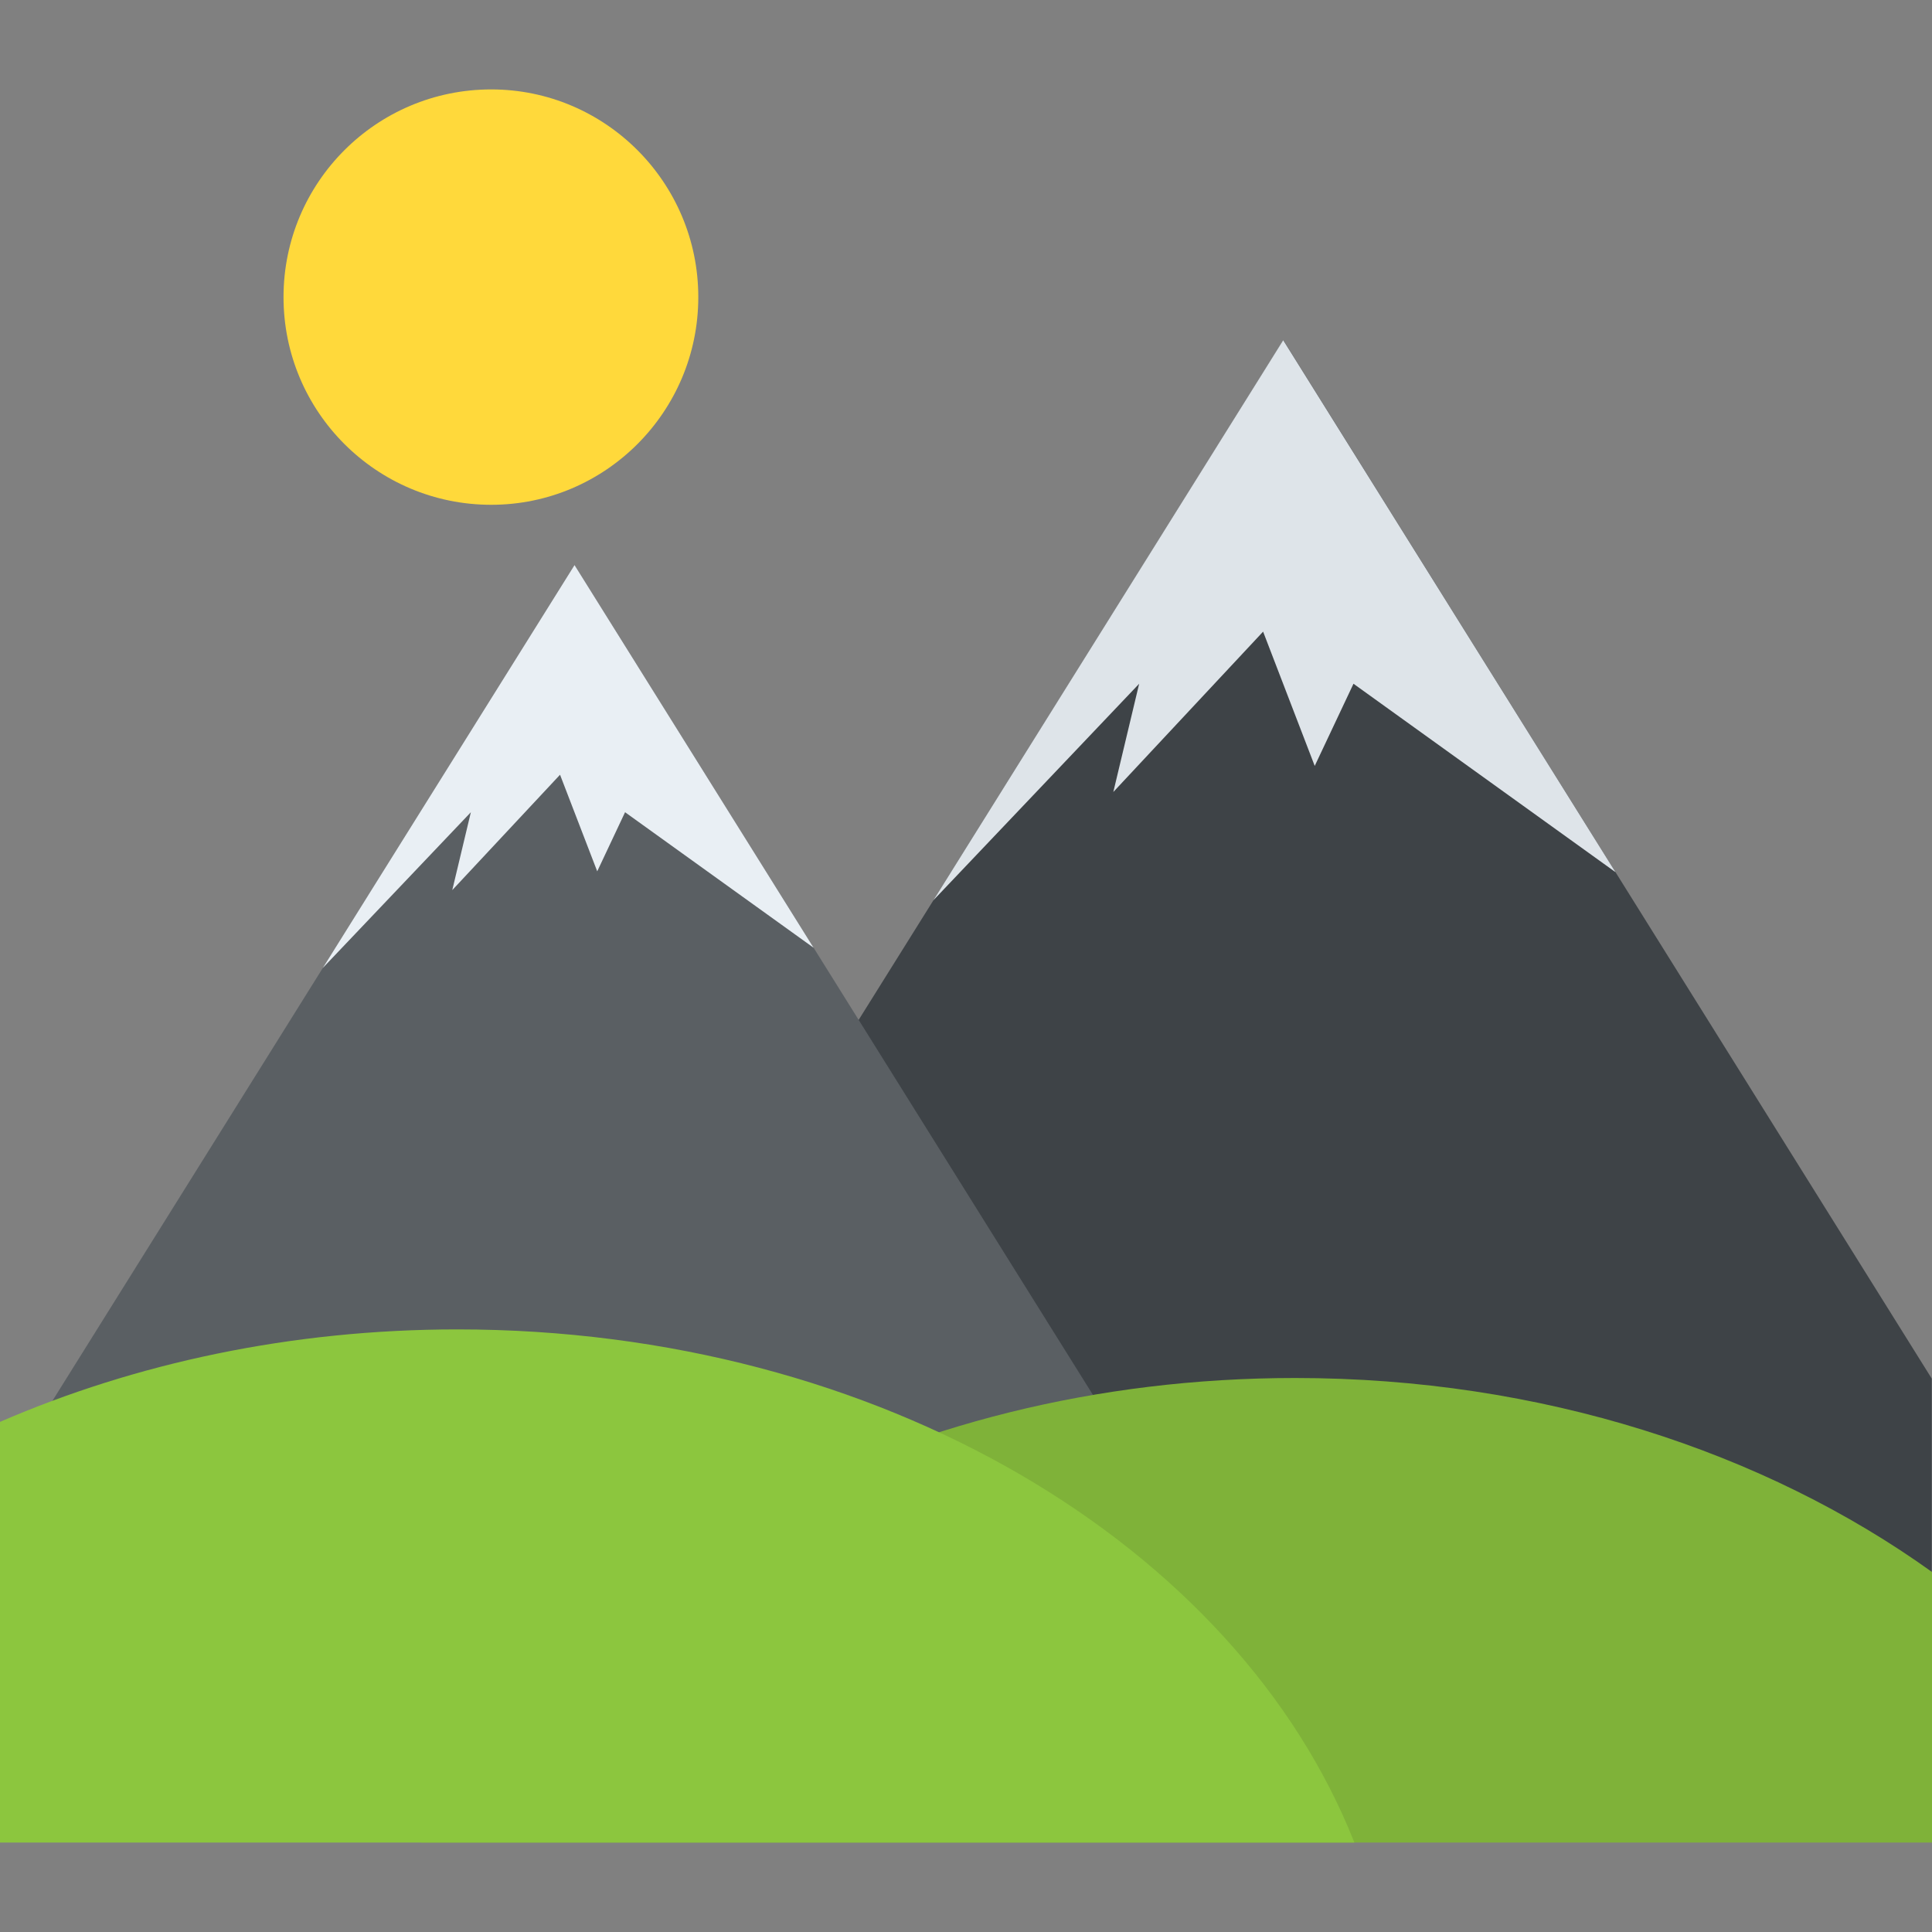 <?xml version="1.0" encoding="utf-8"?>
<!-- Generator: Adobe Illustrator 21.1.0, SVG Export Plug-In . SVG Version: 6.00 Build 0)  -->
<svg version="1.1" id="Layer_1" xmlns="http://www.w3.org/2000/svg" xmlns:xlink="http://www.w3.org/1999/xlink" x="0px" y="0px"
	 viewBox="0 0 32 32" style="enable-background:new 0 0 32 32;" xml:space="preserve">
<rect x="0" y="0" width="32" height="32" fill="#808080" stroke="none"/>
<style type="text/css">
	.st0{fill:#E9EFF4;}
	.st1{fill:#BBC7D1;}
	.st2{fill:#E24B4B;}
	.st3{fill:#D23F77;}
	.st4{fill:#D3D9DD;}
	.st5{fill:#E84D88;}
	.st6{fill:#DEE4E9;}
	.st7{fill:#3E4347;}
	.st8{fill:#65B1EF;}
	.st9{fill:#FFFFFF;}
	.st10{fill:#59A5E0;}
	.st11{opacity:0.15;fill:#FFFFFF;}
	.st12{fill:#D03F3F;}
	.st13{opacity:0.15;}
	.st14{fill:#E9B02C;}
	.st15{fill:#F4C534;}
	.st16{opacity:0.5;}
	.st17{fill:#FFD93B;}
	.st18{fill:#353A3D;}
	.st19{fill:#777B7E;}
	.st20{fill:#5A5F63;}
	.st21{fill:#4E99D2;}
	.st22{fill:#CBD6E0;}
	.st23{fill:#6B503B;}
	.st24{fill:#89664C;}
	.st25{fill:#8F6D52;}
	.st26{fill:#A5856D;}
	.st27{fill:#C2CACE;}
	.st28{fill:#BF3333;}
	.st29{fill:#DAE5EF;}
	.st30{fill:#373C3F;}
	.st31{fill:#8CC63E;}
	.st32{fill:#7FB239;}
	.st33{opacity:0.7;}
	.st34{fill:#32373A;}
	.st35{opacity:0.1;fill:#FFFFFF;}
	.st36{opacity:0.5;fill:#DAE5EF;}
	.st37{fill:#8D9BA3;}
	.st38{fill:#7A5B44;}
	.st39{opacity:0.2;fill:#FFFFFF;}
	.st40{fill:#45CBEA;}
	.st41{opacity:0.1;}
	.st42{fill:#7B8B92;}
	.st43{fill:#ACB9C1;}
	.st44{fill:#846144;}
	.st45{fill:#9A795F;}
	.st46{opacity:0.2;}
	.st47{fill:#719D34;}
	.st48{fill:#31373A;}
	.st49{fill:#FFDE55;}
	.st50{fill:#CF7519;}
	.st51{fill:none;stroke:#D03F3F;stroke-width:36;stroke-miterlimit:10;}
	.st52{fill:#F29A2E;}
	.st53{opacity:0.25;}
	.st54{fill:#E18823;}
	.st55{opacity:0.5;fill:#E18823;}
	.st56{opacity:0.2;fill:#5A5F63;}
	.st57{fill:#64892F;}
</style>
<g>
	<g>
		<g>
			<g>
				<polygon class="st7" points="31.996,22.834 31.996,26.271 8.361,26.271 21.257,5.636 				"/>
			</g>
			<g>
				<polygon class="st6" points="18.44,13.118 20.921,10.462 21.776,12.686 22.418,11.325 26.758,14.446 21.254,5.635 15.46,14.911 
					18.868,11.325 				"/>
			</g>
		</g>
		<g>
			<g>
				<polygon class="st20" points="18.791,24.206 9.516,9.359 0.241,24.206 				"/>
			</g>
			<g>
				<polygon class="st0" points="7.491,14.743 9.276,12.832 9.892,14.432 10.353,13.453 13.476,15.698 9.516,9.359 5.346,16.033 
					7.799,13.453 				"/>
			</g>
		</g>
	</g>
	<g>
		<path class="st32" d="M32,26.037c-2.772-1.989-6.472-3.213-10.549-3.213c-6.605,0-12.229,3.194-14.475,7.695H32V26.037z"/>
	</g>
	<g>
		<path class="st31" d="M7.576,22.019c-2.753,0-5.334,0.56-7.576,1.532v6.968h22.433C20.485,25.595,14.57,22.019,7.576,22.019z"/>
	</g>
	<g>
		<path class="st17" d="M11.566,4.921c0,1.9-1.54,3.44-3.43,3.44c-1.9,0-3.44-1.54-3.44-3.44s1.54-3.44,3.44-3.44
			C10.026,1.481,11.566,3.021,11.566,4.921z"/>
	</g>
</g>
</svg>

